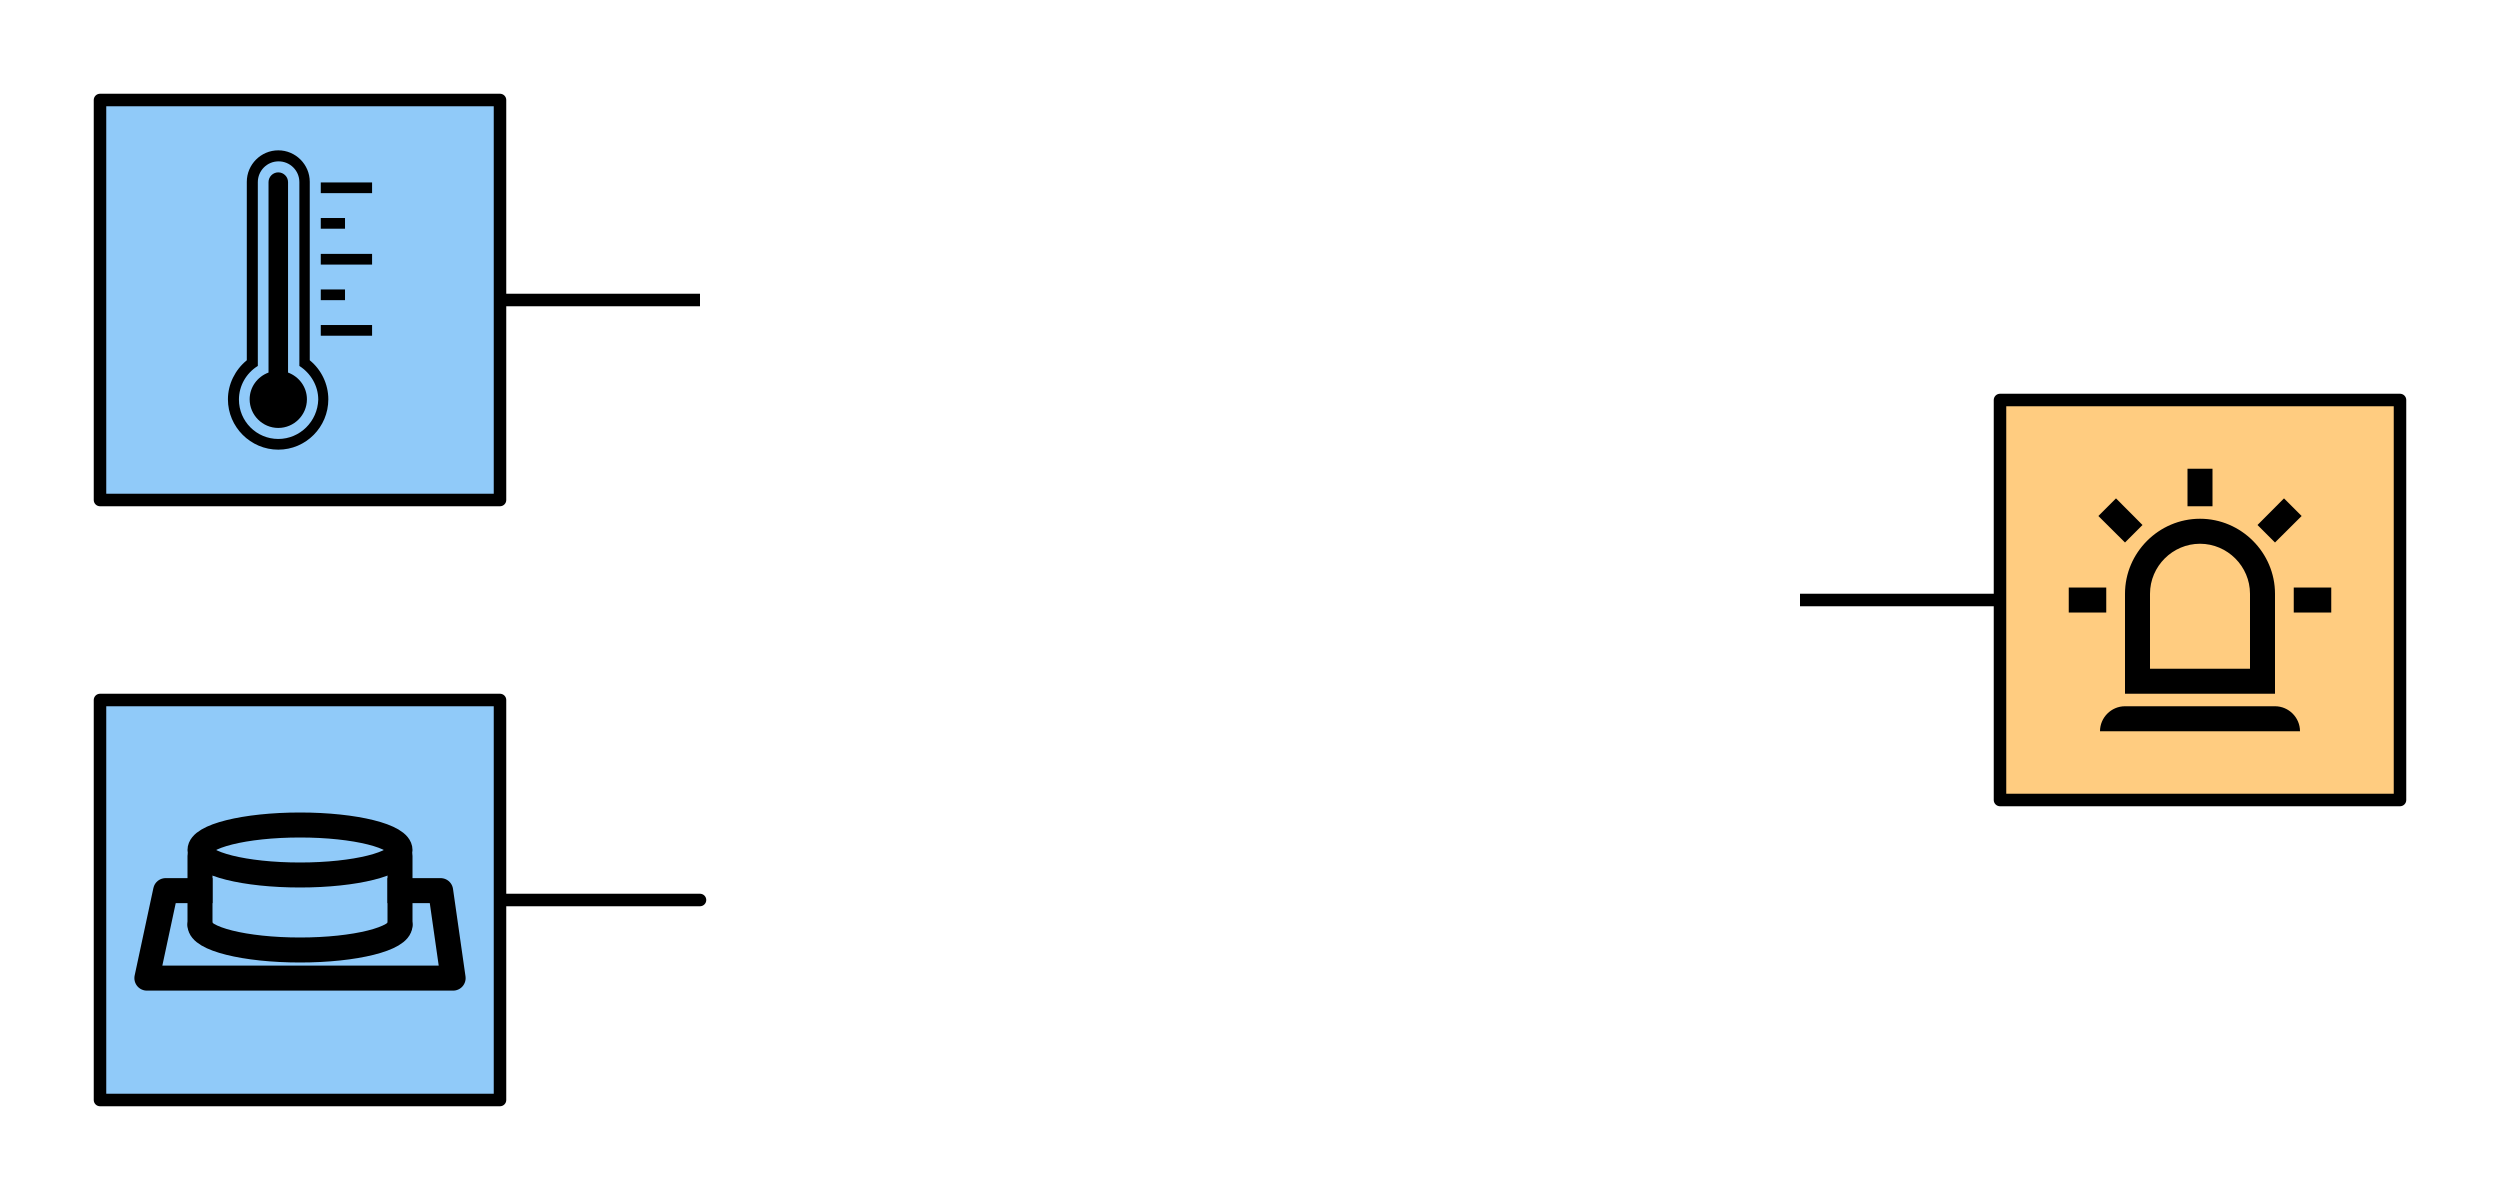 <?xml version="1.0" encoding="UTF-8" standalone="no"?>
<!DOCTYPE svg PUBLIC "-//W3C//DTD SVG 1.1//EN" "http://www.w3.org/Graphics/SVG/1.1/DTD/svg11.dtd">
<svg width="400px" height="192px" version="1.1" xmlns="http://www.w3.org/2000/svg" xmlns:xlink="http://www.w3.org/1999/xlink" xml:space="preserve" xmlns:serif="http://www.serif.com/" style="fill-rule:evenodd;clip-rule:evenodd;stroke-linejoin:round;stroke-miterlimit:1.5;">
    <path d="M288,96L320,96" style="fill:none;stroke:black;stroke-width:2px;"/>
    <path d="M80,144L112,144" style="fill:none;stroke:black;stroke-width:2px;stroke-linecap:round;"/>
    <path d="M80,48L112,48" style="fill:none;stroke:black;stroke-width:2px;"/>
    <g id="Licht">
        <rect x="320" y="64" width="64" height="64" style="fill:rgb(255,204,128);stroke:black;stroke-width:2px;stroke-linecap:round;"/>
        <path d="M340,86.8L335.74,82.56L338.56,79.74L342.8,84L340,86.8M354,75L354,81L350,81L350,75L354,75M368.26,82.56L364,86.8L361.2,84L365.44,79.74L368.26,82.56M337,94L337,98L331,98L331,94L337,94M367,94L373,94L373,98L367,98L367,94M340,113L364,113C366.194,113 368,114.806 368,117L336,117C336,114.806 337.806,113 340,113M352,83C358.583,83 364,88.417 364,95L364,111L340,111L340,95C340,88.417 345.417,83 352,83M352,87C347.611,87 344,90.611 344,95L344,107L360,107L360,95C360,90.611 356.389,87 352,87Z" style="fill-rule:nonzero;"/>
    </g>
    <g id="Taster">
        <rect x="16" y="112" width="64" height="64" style="fill:rgb(144,202,249);stroke:black;stroke-width:2px;stroke-linecap:round;"/>
        <g>
            <path d="M64,142.5L70.5,142.5L72.5,156.5L23.5,156.5L26.5,142.5L32,142.5" style="fill:none;stroke:black;stroke-width:4px;stroke-linecap:square;"/>
            <path d="M64,148C64,150.208 56.831,152 48,152C39.169,152 32,150.208 32,148" style="fill:none;stroke:black;stroke-width:4px;stroke-linecap:round;"/>
            <path d="M32,148L32,137" style="fill:none;stroke:black;stroke-width:4px;stroke-linecap:round;"/>
            <path d="M64,148L64,137" style="fill:none;stroke:black;stroke-width:4px;stroke-linecap:round;"/>
            <ellipse cx="48" cy="136" rx="16" ry="4" style="fill:none;stroke:black;stroke-width:4px;stroke-linecap:round;"/>
        </g>
    </g>
    <g id="Temperatursensor">
        <rect x="16" y="16" width="64" height="64" style="fill:rgb(144,202,249);stroke:black;stroke-width:2px;stroke-linecap:round;"/>
        <g>
            <path d="M49.561,57.644L49.561,29.09C49.561,26.32 47.295,24.054 44.525,24.054C41.755,24.054 39.489,26.32 39.489,29.09L39.489,57.644C37.626,59.155 36.468,61.471 36.468,63.888C36.468,68.32 40.094,71.946 44.525,71.946C48.957,71.946 52.532,68.32 52.532,63.888C52.532,61.471 51.424,59.155 49.561,57.644ZM44.525,70.234C41.05,70.234 38.23,67.413 38.23,63.939C38.23,61.723 39.389,59.709 41.252,58.55L41.252,29.14C41.252,27.328 42.712,25.817 44.576,25.817C46.389,25.817 47.899,27.277 47.899,29.14L47.899,58.55C49.712,59.709 50.921,61.723 50.921,63.939C50.82,67.413 48,70.234 44.525,70.234Z" style="fill-rule:nonzero;"/>
            <path d="M46.086,59.608L46.086,29.14C46.086,28.284 45.381,27.579 44.525,27.579C43.669,27.579 42.964,28.284 42.964,29.14L42.964,59.608C41.202,60.262 39.943,61.924 39.943,63.888C39.943,66.406 42.007,68.471 44.525,68.471C47.043,68.471 49.108,66.406 49.108,63.888C49.108,61.924 47.849,60.262 46.086,59.608Z" style="fill-rule:nonzero;"/>
            <rect x="51.324" y="29.191" width="8.209" height="1.712"/>
            <rect x="51.324" y="34.881" width="3.878" height="1.712"/>
            <rect x="51.324" y="40.622" width="8.209" height="1.712"/>
            <rect x="51.324" y="46.313" width="3.878" height="1.712"/>
            <rect x="51.324" y="52.004" width="8.209" height="1.712"/>
        </g>
    </g>
</svg>
